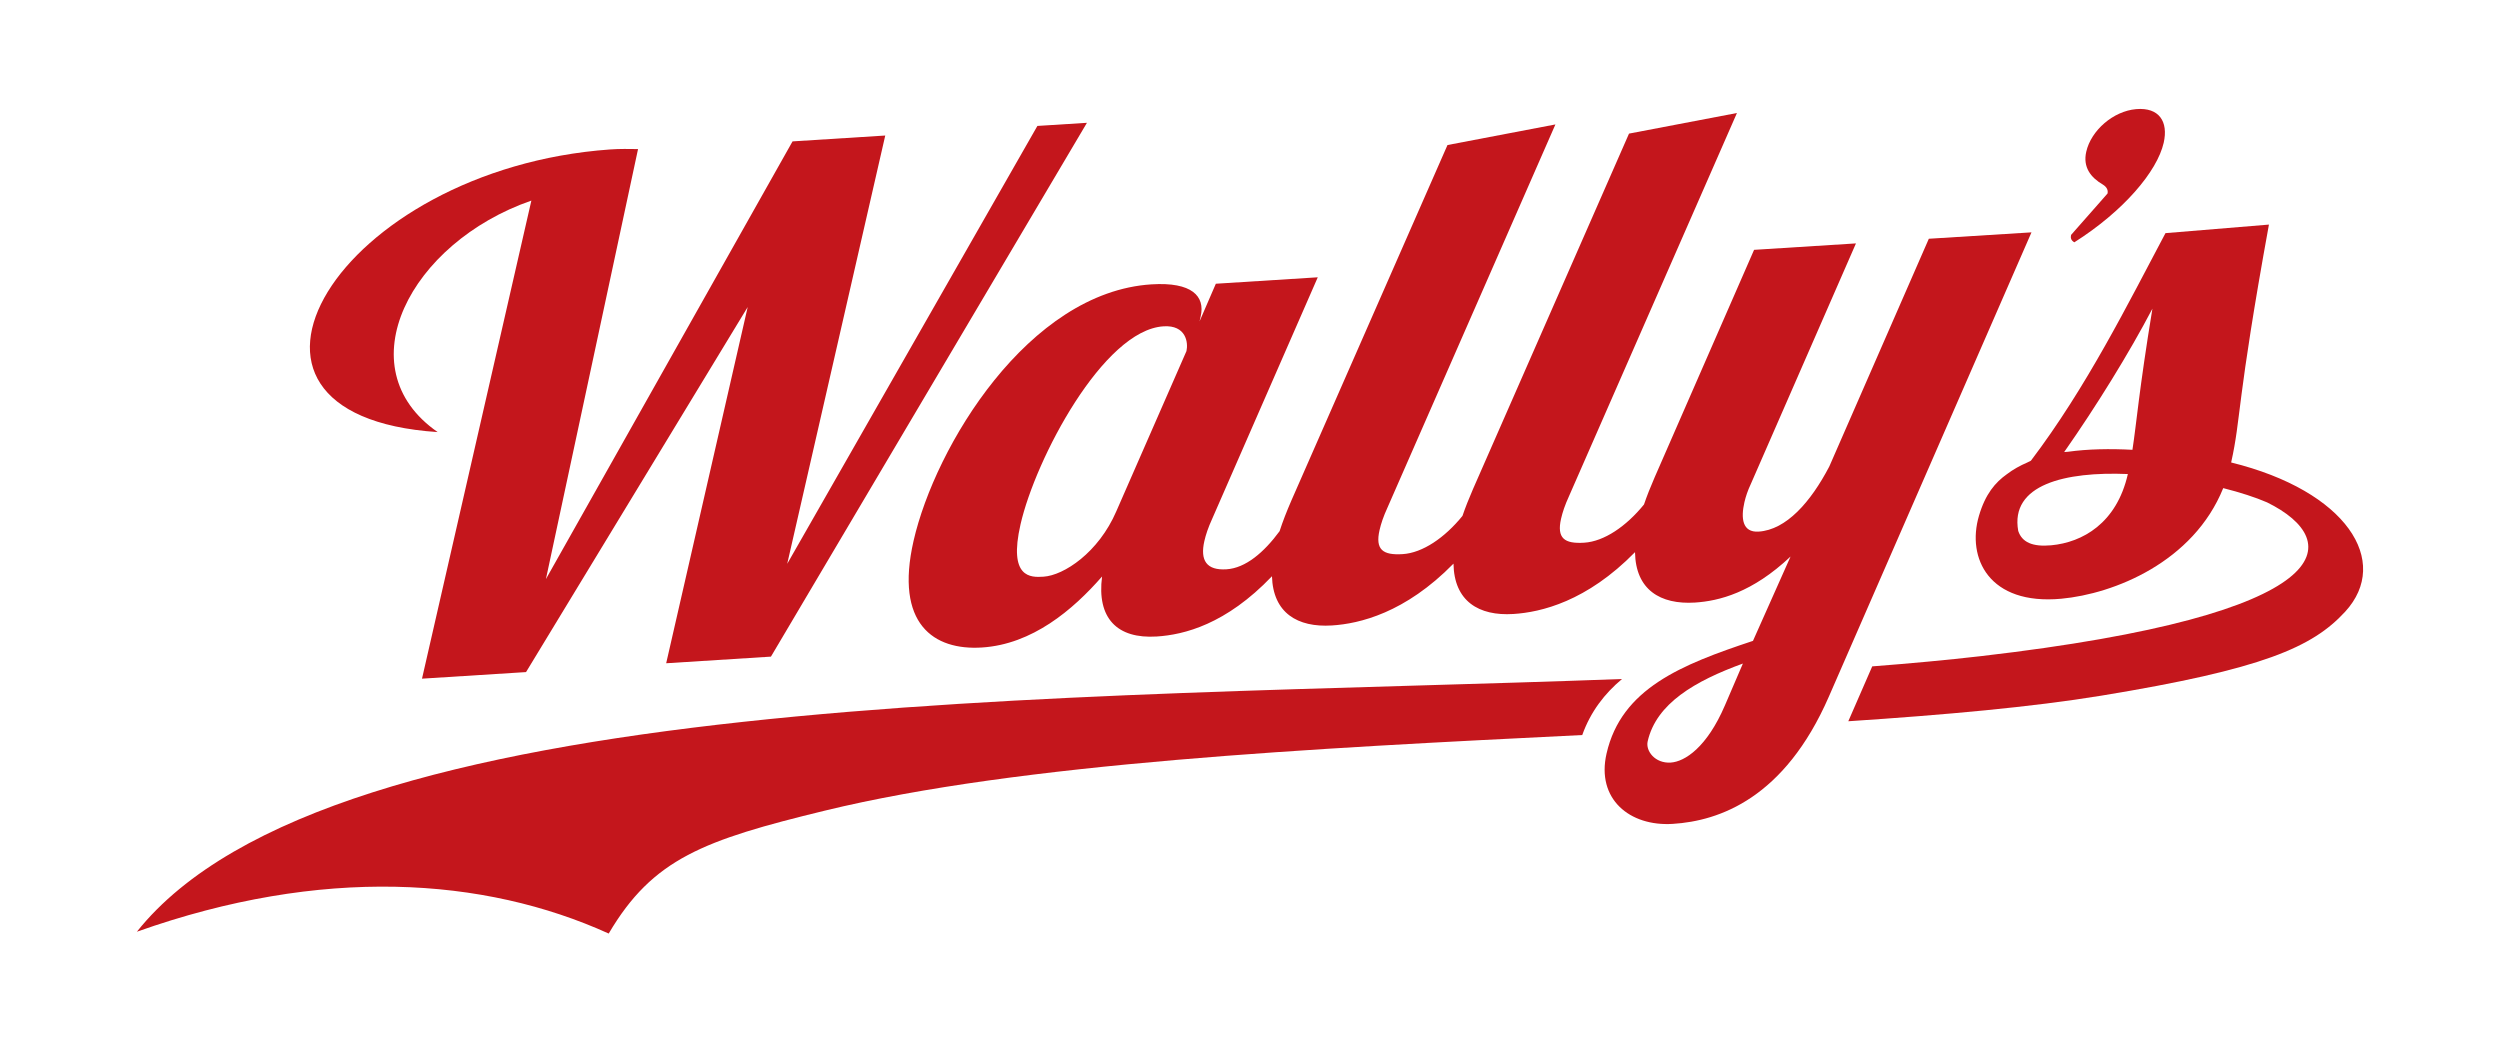 <?xml version="1.0" encoding="utf-8"?>
<!-- Generator: Adobe Illustrator 27.7.0, SVG Export Plug-In . SVG Version: 6.00 Build 0)  -->
<svg version="1.1" id="Layer_1" xmlns="http://www.w3.org/2000/svg" xmlns:xlink="http://www.w3.org/1999/xlink" x="0px" y="0px"
	 viewBox="0 0 520.73 217.14" style="enable-background:new 0 0 520.73 217.14;" xml:space="preserve">
<style type="text/css">
	.st0{fill:#C4161C;}
</style>
<g>
	<path class="st0" d="M401.76,49.73l-20.73,47.43c-3.88,7.43-8.98,13.21-14.73,13.57c-3.39,0.21-3.72-2.78-2.95-6.13
		c0.27-1.17,0.72-2.49,1.28-3.67l21.95-50.23l-21.22,1.34l-20.73,47.43c-0.86,1.97-1.6,3.85-2.2,5.61
		c-3.69,4.54-8.29,7.7-12.46,7.96c-4.13,0.26-5.74-0.93-4.81-5.01c0.3-1.31,0.78-2.78,1.66-4.7l34.97-79.79l-22.48,4.29
		l-32.49,74.03c-0.86,1.97-1.6,3.85-2.2,5.6c-3.69,4.54-8.29,7.7-12.46,7.96c-4.13,0.26-5.74-0.93-4.81-5.01
		c0.3-1.31,0.78-2.78,1.66-4.7l34.97-79.79l-22.48,4.29L269,104.22c-0.99,2.28-1.83,4.43-2.47,6.42c-3.26,4.43-7.09,7.69-11.06,7.94
		c-4.13,0.26-5.54-1.81-4.61-5.89c0.3-1.31,0.78-2.78,1.66-4.7l21.96-50.23l-21.23,1.34l-3.39,7.83l0.23-1.02
		c0.97-4.23-1.84-7.21-10.24-6.68c-25.65,1.62-45.06,33.73-49.56,53.41c-3.97,17.35,4.21,22.87,14.23,22.23
		c10.47-0.66,18.93-7.8,25.03-14.79c-1.12,8.69,3.12,13.02,11.38,12.5c5.68-0.36,14.43-2.52,24.01-12.55
		c0.22,7.65,5.33,10.7,12.48,10.25c5.73-0.36,15.27-2.6,25.33-12.88c0.12,7.82,5.26,10.95,12.48,10.49
		c5.73-0.36,15.27-2.6,25.33-12.88c0.12,7.83,5.26,10.95,12.48,10.5c5.01-0.32,11.94-2.05,19.92-9.59l-7.83,17.57
		c-14.94,4.96-27.4,9.92-30.5,23.47c-2.17,9.47,4.8,15.21,13.79,14.65c9.73-0.61,23.28-5.36,32.5-26.47l42.22-96.74L401.76,49.73z
		 M247.13,73.13l-14.62,33.39c-3.7,8.57-10.9,13.33-15.17,13.6c-2.65,0.17-7.34,0.32-4.77-10.91c3.14-13.7,17.25-40.45,29.78-41.24
		C247.07,67.67,247.53,71.38,247.13,73.13z M359.29,146.92c-3.75,8.75-8.35,11.73-11.3,11.92c-3.24,0.2-5.26-2.4-4.79-4.44
		c1.8-7.87,9.84-12.55,19.83-16.19L359.29,146.92z"/>
	<path class="st0" d="M432.07,50.47c10.19-6.46,17.23-14.7,18.61-20.73c1-4.41-0.95-7.42-5.74-7.01c-4.8,0.42-9.39,4.46-10.39,8.87
		c-0.74,3.25,0.95,5.38,3.48,6.86c0.8,0.5,1.11,1.15,0.95,1.85l-7.59,8.62C431.25,49.51,431.35,50.07,432.07,50.47z"/>
	<path class="st0" d="M91.16,90c-19.33-13.41-5.73-39.45,19.52-48.22L87.9,141.36l21.67-1.37l46.17-76.04l-16.98,74.2l21.82-1.38
		L226.4,25.58l-10.32,0.65l-52.11,91.21l20.42-89.21l-19.31,1.22l-51.37,91.17l19.19-89.57c-1.88-0.02-3.76-0.07-5.83,0.08
		C70.41,35.19,38.89,86.53,91.16,90z"/>
	<path class="st0" d="M337.86,141.43c-116.16,4.35-268.9,1.9-309.35,52.64c38.57-13.69,72.26-11.41,98.28,0.38
		c9.2-15.62,19.78-19.46,45.02-25.6c40.84-9.94,101.67-12.98,157.76-15.75C331.31,148.23,334.23,144.46,337.86,141.43z"/>
	<path class="st0" d="M464.73,96.33c2.11-9.42,1.07-12.17,7.87-49.55l-21.55,1.78c-7.85,14.78-16.45,32.13-28.03,47.4l-0.72,0.36
		c-1.56,0.67-3,1.47-4.27,2.44c-2.42,1.71-4.5,4.14-5.83,8.68c-2.59,8.82,2.09,18.66,17.15,17.27c10.98-1.02,27.5-7.62,33.73-23.04
		c3.56,0.9,6.71,1.92,9.13,2.97c16.28,8.02,15.86,23.3-59.62,32.03c-7.13,0.82-14.7,1.52-22.62,2.13l-4.95,11.35l-0.03,0.08
		c20.16-1.33,38.26-2.96,52.7-5.33c33.71-5.53,43.98-10.08,50.79-17.49C498.11,116.92,488.77,102.25,464.73,96.33z M443.21,98.76
		c-2.34,10.26-9.46,14.21-15.95,14.82c-3.91,0.36-6.1-0.63-6.88-2.99c-1.73-9.66,9.75-12.4,22.84-11.85L443.21,98.76z M444.17,93.69
		c-4.69-0.25-9.26-0.17-13.43,0.41l-0.79,0.06c6.65-9.49,13.54-20.62,18.38-29.87C445.51,81.5,445.03,88.11,444.17,93.69z"/>
</g>
</svg>
